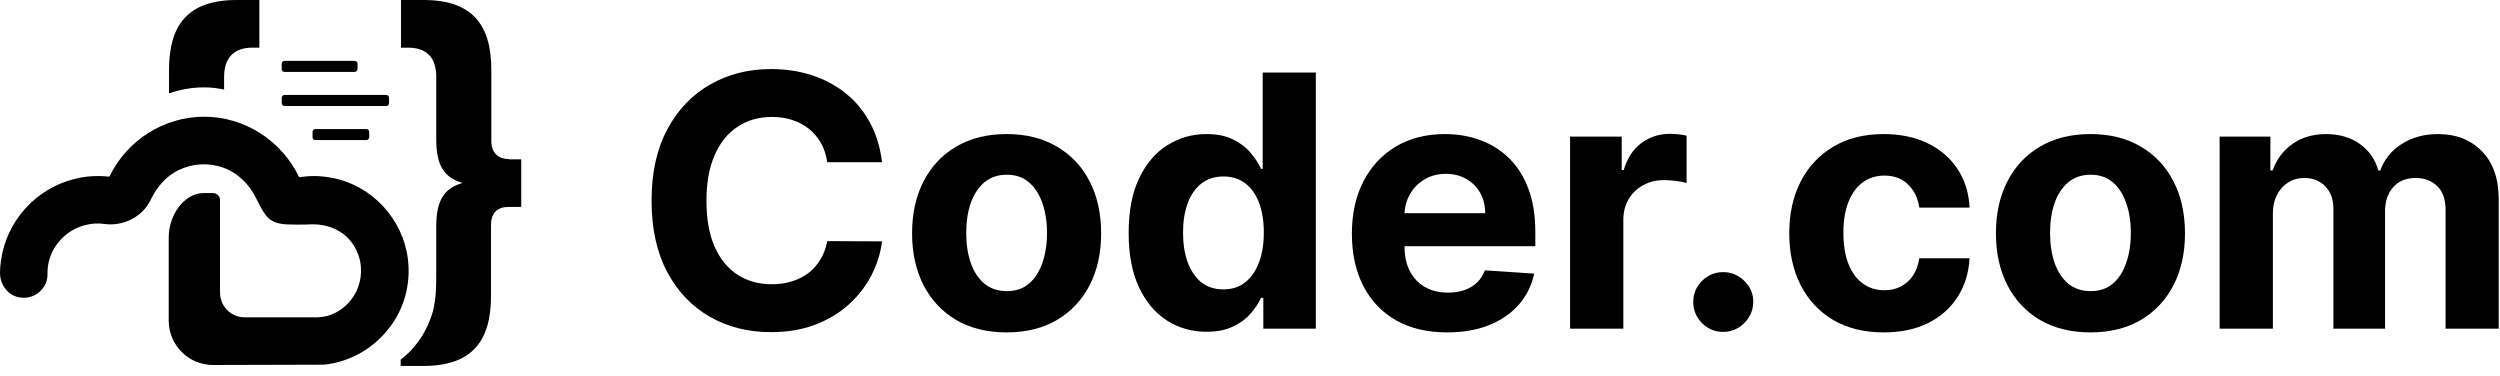<svg width="213" height="32" viewBox="0 0 213 32" fill="none" xmlns="http://www.w3.org/2000/svg">
<path d="M43.336 13.547C42.451 13.547 41.861 13.036 41.861 11.988V5.967C41.861 2.123 40.252 0 36.095 0H34.164V4.059H34.754C36.39 4.059 37.168 4.946 37.168 6.532V11.854C37.168 14.165 37.865 15.106 39.394 15.59C37.865 16.047 37.168 17.014 37.168 19.326C37.168 20.643 37.168 21.96 37.168 23.277C37.168 24.379 37.168 25.454 36.873 26.556C36.578 27.578 36.095 28.545 35.425 29.378C35.049 29.862 34.62 30.265 34.138 30.642V31.179H36.068C40.225 31.179 41.834 29.056 41.834 25.212V19.191C41.834 18.116 42.397 17.632 43.309 17.632H44.408V13.574H43.336V13.547Z" fill="black"/>
<path d="M30.195 6.129H24.242C24.108 6.129 24.001 6.022 24.001 5.887V5.43C24.001 5.296 24.108 5.188 24.242 5.188H30.222C30.356 5.188 30.463 5.296 30.463 5.43V5.887C30.463 6.022 30.329 6.129 30.195 6.129Z" fill="black"/>
<path d="M31.214 11.935H26.87C26.736 11.935 26.629 11.827 26.629 11.693V11.236C26.629 11.101 26.736 10.994 26.87 10.994H31.214C31.349 10.994 31.456 11.101 31.456 11.236V11.693C31.456 11.8 31.349 11.935 31.214 11.935Z" fill="black"/>
<path d="M32.931 9.032H24.242C24.108 9.032 24.001 8.924 24.001 8.79V8.333C24.001 8.199 24.108 8.091 24.242 8.091H32.904C33.038 8.091 33.145 8.199 33.145 8.333V8.79C33.145 8.898 33.065 9.032 32.931 9.032Z" fill="black"/>
<path d="M17.35 7.445C17.94 7.445 18.53 7.499 19.093 7.634V6.532C19.093 4.973 19.898 4.059 21.507 4.059H22.097V0H20.166C16.009 0 14.4 2.123 14.4 5.967V7.956C15.339 7.634 16.331 7.445 17.35 7.445Z" fill="black"/>
<path d="M34.754 22.067C34.325 18.653 31.697 15.804 28.318 15.159C27.38 14.971 26.441 14.944 25.529 15.105C25.503 15.105 25.503 15.078 25.476 15.078C24.001 11.987 20.837 9.944 17.404 9.944C13.971 9.944 10.834 11.934 9.332 15.024C9.305 15.024 9.305 15.051 9.279 15.051C8.313 14.944 7.348 14.998 6.382 15.239C3.057 16.046 0.536 18.841 0.08 22.228C0.027 22.577 0 22.927 0 23.249C0 24.271 0.697 25.212 1.716 25.346C2.977 25.534 4.076 24.566 4.049 23.33C4.049 23.142 4.049 22.927 4.076 22.739C4.291 21.018 5.605 19.567 7.321 19.164C7.857 19.029 8.394 19.003 8.903 19.083C10.539 19.298 12.148 18.465 12.845 17.014C13.355 15.938 14.159 14.998 15.232 14.487C16.412 13.922 17.753 13.842 18.986 14.272C20.273 14.729 21.239 15.696 21.829 16.906C22.445 18.089 22.74 18.922 24.054 19.083C24.591 19.164 26.092 19.137 26.656 19.11C27.755 19.11 28.855 19.486 29.632 20.266C30.142 20.803 30.517 21.475 30.678 22.228C30.919 23.438 30.625 24.647 29.9 25.561C29.391 26.206 28.694 26.69 27.916 26.905C27.541 27.012 27.165 27.039 26.79 27.039C26.575 27.039 26.28 27.039 25.932 27.039C24.859 27.039 22.579 27.039 20.863 27.039C19.683 27.039 18.745 26.099 18.745 24.916V17.04C18.745 16.718 18.477 16.449 18.155 16.449H17.323C15.688 16.476 14.374 18.304 14.374 20.239C14.374 22.174 14.374 27.308 14.374 27.308C14.374 29.405 16.063 31.098 18.155 31.098C18.155 31.098 27.46 31.071 27.594 31.071C29.739 30.856 31.724 29.754 33.065 28.061C34.406 26.421 35.022 24.271 34.754 22.067Z" fill="black"/>
<path d="M75.147 13.82H70.481C70.396 13.217 70.222 12.68 69.959 12.212C69.696 11.736 69.359 11.331 68.947 10.997C68.535 10.663 68.059 10.408 67.519 10.23C66.987 10.053 66.408 9.964 65.783 9.964C64.653 9.964 63.67 10.244 62.832 10.805C61.994 11.359 61.344 12.169 60.882 13.234C60.42 14.293 60.19 15.578 60.19 17.091C60.19 18.646 60.42 19.953 60.882 21.011C61.351 22.07 62.004 22.869 62.842 23.408C63.68 23.948 64.65 24.218 65.751 24.218C66.369 24.218 66.94 24.136 67.466 23.973C67.999 23.81 68.471 23.572 68.883 23.259C69.295 22.94 69.636 22.553 69.906 22.098C70.183 21.643 70.374 21.125 70.481 20.543L75.147 20.564C75.026 21.565 74.724 22.531 74.242 23.462C73.766 24.385 73.123 25.212 72.313 25.944C71.511 26.668 70.552 27.244 69.437 27.67C68.329 28.089 67.075 28.298 65.676 28.298C63.73 28.298 61.99 27.858 60.456 26.977C58.929 26.097 57.722 24.822 56.834 23.153C55.953 21.484 55.513 19.463 55.513 17.091C55.513 14.712 55.96 12.688 56.855 11.018C57.75 9.349 58.965 8.078 60.499 7.205C62.033 6.324 63.758 5.884 65.676 5.884C66.94 5.884 68.112 6.061 69.192 6.416C70.278 6.771 71.241 7.29 72.079 7.972C72.917 8.646 73.599 9.474 74.124 10.454C74.657 11.434 74.998 12.556 75.147 13.82Z" fill="black"/>
<path d="M85.763 28.32C84.108 28.32 82.677 27.968 81.47 27.265C80.269 26.555 79.343 25.567 78.689 24.303C78.036 23.032 77.709 21.558 77.709 19.882C77.709 18.192 78.036 16.715 78.689 15.45C79.343 14.179 80.269 13.192 81.47 12.489C82.677 11.778 84.108 11.423 85.763 11.423C87.418 11.423 88.846 11.778 90.046 12.489C91.253 13.192 92.184 14.179 92.837 15.45C93.49 16.715 93.817 18.192 93.817 19.882C93.817 21.558 93.49 23.032 92.837 24.303C92.184 25.567 91.253 26.555 90.046 27.265C88.846 27.968 87.418 28.32 85.763 28.32ZM85.784 24.804C86.537 24.804 87.166 24.591 87.67 24.165C88.174 23.732 88.554 23.142 88.81 22.396C89.073 21.651 89.204 20.802 89.204 19.85C89.204 18.898 89.073 18.05 88.81 17.304C88.554 16.558 88.174 15.969 87.67 15.536C87.166 15.102 86.537 14.886 85.784 14.886C85.025 14.886 84.385 15.102 83.867 15.536C83.356 15.969 82.968 16.558 82.706 17.304C82.45 18.05 82.322 18.898 82.322 19.85C82.322 20.802 82.45 21.651 82.706 22.396C82.968 23.142 83.356 23.732 83.867 24.165C84.385 24.591 85.025 24.804 85.784 24.804Z" fill="black"/>
<path d="M102.798 28.266C101.555 28.266 100.429 27.947 99.421 27.308C98.419 26.661 97.624 25.713 97.034 24.463C96.452 23.206 96.161 21.665 96.161 19.84C96.161 17.965 96.463 16.405 97.066 15.163C97.67 13.913 98.473 12.979 99.474 12.361C100.483 11.736 101.587 11.423 102.787 11.423C103.703 11.423 104.467 11.579 105.078 11.892C105.696 12.197 106.193 12.581 106.569 13.043C106.953 13.497 107.244 13.945 107.443 14.385H107.581V6.182H112.109V28H107.635V25.379H107.443C107.23 25.834 106.928 26.285 106.537 26.732C106.154 27.173 105.653 27.538 105.035 27.829C104.424 28.121 103.679 28.266 102.798 28.266ZM104.236 24.655C104.968 24.655 105.586 24.456 106.09 24.058C106.601 23.653 106.992 23.089 107.262 22.364C107.539 21.64 107.677 20.791 107.677 19.818C107.677 18.845 107.542 18 107.272 17.283C107.002 16.565 106.612 16.011 106.1 15.621C105.589 15.23 104.968 15.035 104.236 15.035C103.49 15.035 102.862 15.237 102.35 15.642C101.839 16.047 101.452 16.608 101.189 17.325C100.926 18.043 100.795 18.874 100.795 19.818C100.795 20.77 100.926 21.611 101.189 22.343C101.459 23.067 101.846 23.636 102.35 24.048C102.862 24.452 103.49 24.655 104.236 24.655Z" fill="black"/>
<path d="M123.298 28.32C121.615 28.32 120.166 27.979 118.951 27.297C117.744 26.608 116.813 25.635 116.16 24.378C115.507 23.114 115.18 21.619 115.18 19.893C115.18 18.209 115.507 16.732 116.16 15.461C116.813 14.19 117.733 13.199 118.919 12.489C120.112 11.778 121.512 11.423 123.117 11.423C124.196 11.423 125.201 11.597 126.132 11.945C127.069 12.286 127.886 12.801 128.582 13.49C129.285 14.179 129.832 15.046 130.222 16.09C130.613 17.126 130.808 18.341 130.808 19.733V20.979H116.991V18.167H126.536C126.536 17.514 126.394 16.935 126.11 16.43C125.826 15.926 125.432 15.532 124.928 15.248C124.431 14.957 123.852 14.811 123.191 14.811C122.502 14.811 121.892 14.971 121.359 15.29C120.833 15.603 120.421 16.026 120.123 16.558C119.825 17.084 119.672 17.67 119.665 18.316V20.99C119.665 21.8 119.814 22.499 120.112 23.089C120.418 23.678 120.847 24.133 121.401 24.452C121.955 24.772 122.612 24.932 123.372 24.932C123.877 24.932 124.338 24.861 124.757 24.719C125.176 24.577 125.535 24.364 125.833 24.079C126.132 23.796 126.359 23.447 126.515 23.035L130.713 23.312C130.499 24.321 130.063 25.202 129.402 25.954C128.749 26.7 127.904 27.283 126.867 27.702C125.837 28.114 124.647 28.32 123.298 28.32Z" fill="black"/>
<path d="M133.77 28V11.636H138.17V14.492H138.34C138.639 13.476 139.139 12.709 139.843 12.19C140.546 11.665 141.355 11.402 142.271 11.402C142.499 11.402 142.744 11.416 143.007 11.445C143.269 11.473 143.5 11.512 143.699 11.562V15.589C143.486 15.525 143.191 15.468 142.815 15.418C142.438 15.369 142.094 15.344 141.781 15.344C141.114 15.344 140.517 15.489 139.992 15.78C139.473 16.065 139.061 16.462 138.756 16.974C138.458 17.485 138.308 18.075 138.308 18.742V28H133.77Z" fill="black"/>
<path d="M146.823 28.277C146.12 28.277 145.516 28.028 145.012 27.531C144.515 27.027 144.266 26.423 144.266 25.72C144.266 25.024 144.515 24.428 145.012 23.93C145.516 23.433 146.12 23.185 146.823 23.185C147.505 23.185 148.102 23.433 148.613 23.93C149.124 24.428 149.38 25.024 149.38 25.72C149.38 26.189 149.259 26.619 149.018 27.009C148.783 27.393 148.474 27.702 148.091 27.936C147.707 28.163 147.285 28.277 146.823 28.277Z" fill="black"/>
<path d="M160.499 28.32C158.823 28.32 157.382 27.965 156.174 27.254C154.974 26.537 154.051 25.543 153.404 24.271C152.765 23 152.445 21.537 152.445 19.882C152.445 18.206 152.769 16.736 153.415 15.472C154.068 14.2 154.995 13.21 156.195 12.499C157.396 11.782 158.823 11.423 160.478 11.423C161.906 11.423 163.156 11.682 164.228 12.201C165.301 12.72 166.149 13.447 166.774 14.385C167.399 15.322 167.744 16.423 167.808 17.688H163.525C163.404 16.871 163.085 16.214 162.566 15.717C162.055 15.212 161.384 14.96 160.553 14.96C159.85 14.96 159.235 15.152 158.71 15.536C158.191 15.912 157.786 16.462 157.495 17.187C157.204 17.911 157.058 18.788 157.058 19.818C157.058 20.862 157.2 21.75 157.485 22.482C157.776 23.213 158.184 23.771 158.71 24.154C159.235 24.538 159.85 24.729 160.553 24.729C161.071 24.729 161.536 24.623 161.948 24.41C162.367 24.197 162.712 23.888 162.982 23.483C163.259 23.071 163.44 22.577 163.525 22.002H167.808C167.737 23.252 167.396 24.353 166.785 25.305C166.181 26.249 165.347 26.988 164.281 27.521C163.216 28.053 161.955 28.32 160.499 28.32Z" fill="black"/>
<path d="M178.107 28.32C176.452 28.32 175.021 27.968 173.814 27.265C172.613 26.555 171.686 25.567 171.033 24.303C170.38 23.032 170.053 21.558 170.053 19.882C170.053 18.192 170.38 16.715 171.033 15.45C171.686 14.179 172.613 13.192 173.814 12.489C175.021 11.778 176.452 11.423 178.107 11.423C179.762 11.423 181.189 11.778 182.39 12.489C183.597 13.192 184.527 14.179 185.181 15.45C185.834 16.715 186.161 18.192 186.161 19.882C186.161 21.558 185.834 23.032 185.181 24.303C184.527 25.567 183.597 26.555 182.39 27.265C181.189 27.968 179.762 28.32 178.107 28.32ZM178.128 24.804C178.881 24.804 179.51 24.591 180.014 24.165C180.518 23.732 180.898 23.142 181.154 22.396C181.417 21.651 181.548 20.802 181.548 19.85C181.548 18.898 181.417 18.05 181.154 17.304C180.898 16.558 180.518 15.969 180.014 15.536C179.51 15.102 178.881 14.886 178.128 14.886C177.368 14.886 176.729 15.102 176.211 15.536C175.699 15.969 175.312 16.558 175.049 17.304C174.794 18.05 174.666 18.898 174.666 19.85C174.666 20.802 174.794 21.651 175.049 22.396C175.312 23.142 175.699 23.732 176.211 24.165C176.729 24.591 177.368 24.804 178.128 24.804Z" fill="black"/>
<path d="M189.112 28V11.636H193.437V14.523H193.629C193.97 13.565 194.538 12.808 195.333 12.254C196.129 11.7 197.081 11.423 198.189 11.423C199.311 11.423 200.266 11.704 201.054 12.265C201.843 12.819 202.368 13.572 202.631 14.523H202.801C203.135 13.586 203.739 12.837 204.613 12.276C205.493 11.707 206.534 11.423 207.734 11.423C209.261 11.423 210.5 11.91 211.452 12.883C212.411 13.849 212.89 15.22 212.89 16.995V28H208.363V17.89C208.363 16.981 208.121 16.299 207.638 15.845C207.155 15.39 206.551 15.163 205.827 15.163C205.003 15.163 204.36 15.425 203.899 15.951C203.437 16.47 203.206 17.155 203.206 18.007V28H198.806V17.794C198.806 16.991 198.576 16.352 198.114 15.876C197.659 15.401 197.059 15.163 196.314 15.163C195.809 15.163 195.355 15.29 194.95 15.546C194.552 15.795 194.236 16.146 194.002 16.601C193.767 17.048 193.65 17.574 193.65 18.178V28H189.112Z" fill="black"/>
</svg>
